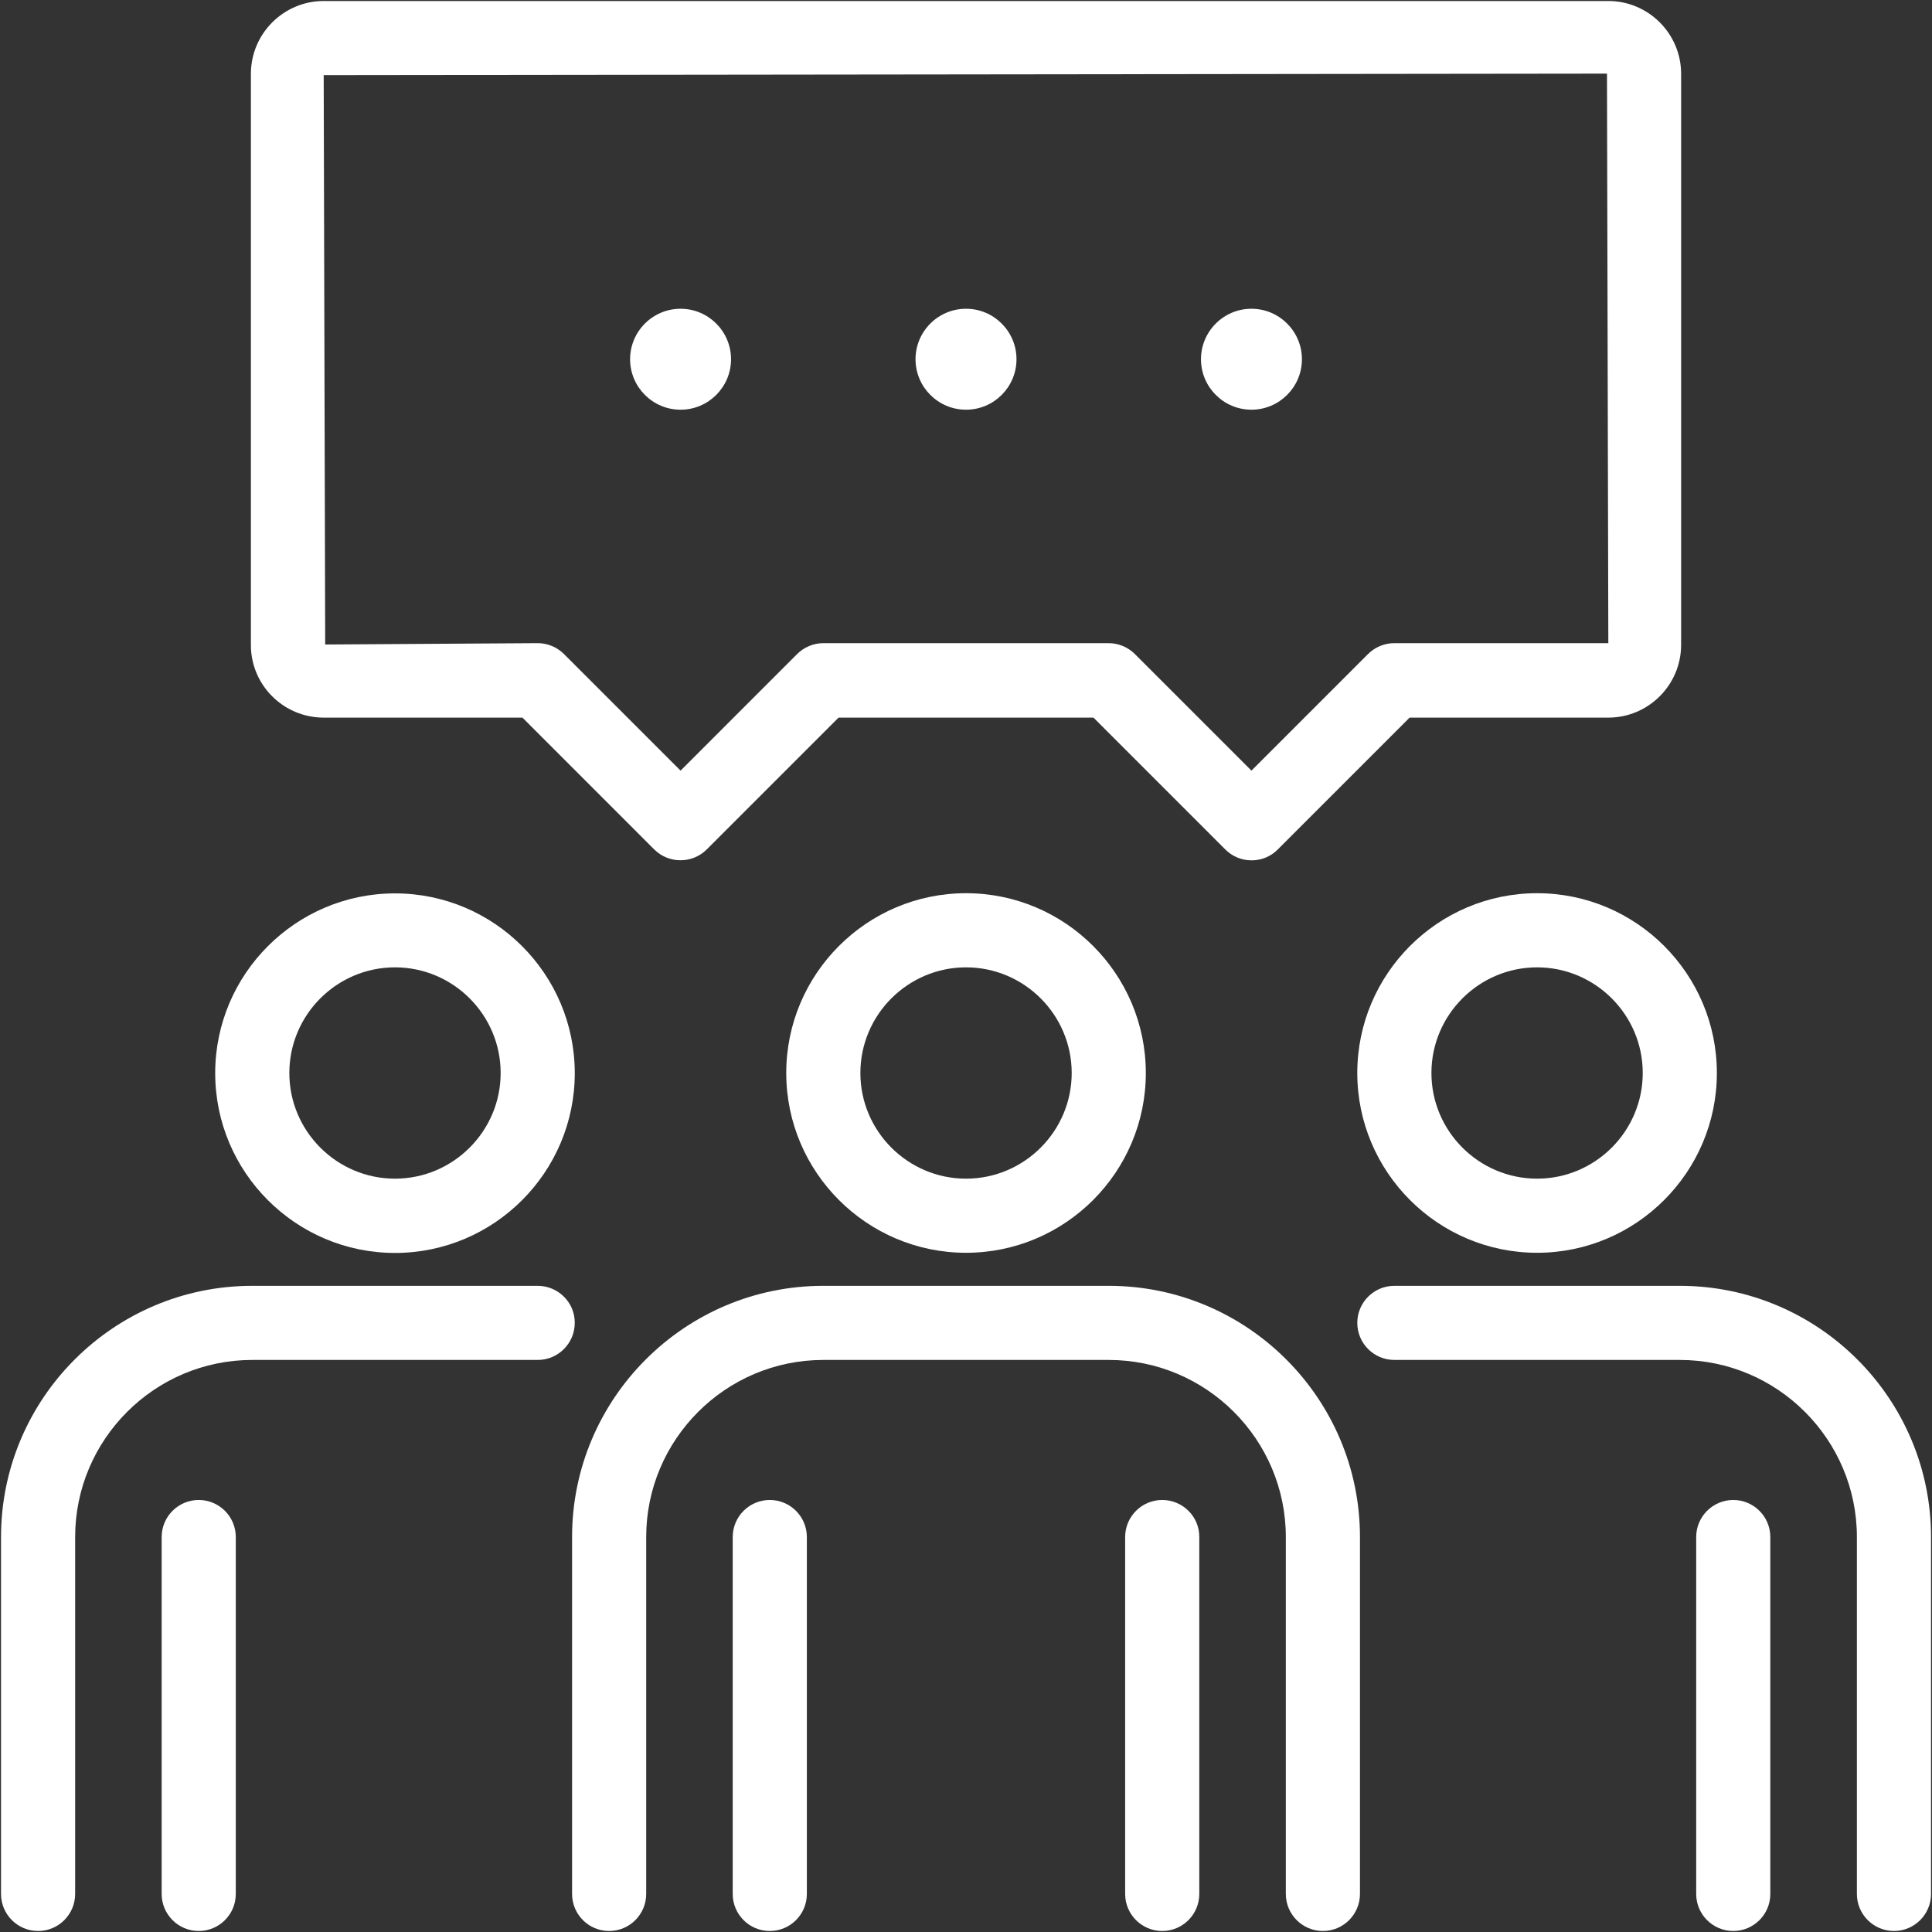 <svg width="96" height="96" viewBox="0 0 96 96" fill="none" xmlns="http://www.w3.org/2000/svg">
<rect x="0" y="0" width="96" height="96" fill="#333333" stroke="none"/>
<path d="M48.002 44.383C43.077 44.383 39.068 48.392 39.068 53.317C39.068 58.242 43.077 62.25 48.002 62.25C52.927 62.25 56.935 58.242 56.935 53.317C56.935 48.392 52.927 44.383 48.002 44.383ZM53.252 53.317C53.252 56.208 50.893 58.567 48.002 58.567C45.11 58.567 42.752 56.208 42.752 53.317C42.752 50.425 45.11 48.067 48.002 48.067C50.893 48.067 53.252 50.425 53.252 53.317Z" fill="white"/>
<path d="M57.75 74.533C56.733 74.533 55.908 75.358 55.908 76.375V94.108C55.908 95.125 56.733 95.95 57.75 95.95C58.767 95.95 59.592 95.125 59.592 94.108V76.375C59.6 75.358 58.767 74.533 57.75 74.533Z" fill="white"/>
<path d="M55.092 63.892H40.909C34.026 63.892 28.426 69.492 28.426 76.375V94.108C28.426 95.125 29.251 95.95 30.267 95.95C31.284 95.95 32.109 95.125 32.109 94.108V76.375C32.109 71.525 36.059 67.575 40.909 67.575H55.092C59.942 67.575 63.892 71.525 63.892 76.375V94.108C63.892 95.125 64.718 95.95 65.734 95.95C66.751 95.95 67.576 95.125 67.576 94.108V76.375C67.576 69.492 61.976 63.892 55.092 63.892Z" fill="white"/>
<path d="M38.25 74.533C37.233 74.533 36.408 75.358 36.408 76.375V94.108C36.408 95.125 37.233 95.95 38.25 95.95C39.267 95.95 40.092 95.125 40.092 94.108V76.375C40.092 75.358 39.267 74.533 38.25 74.533Z" fill="white"/>
<path d="M76.377 44.383C71.452 44.383 67.443 48.392 67.443 53.317C67.443 58.242 71.452 62.25 76.377 62.25C81.302 62.25 85.31 58.242 85.31 53.317C85.31 48.392 81.302 44.383 76.377 44.383ZM81.627 53.317C81.627 56.208 79.268 58.567 76.377 58.567C73.485 58.567 71.127 56.208 71.127 53.317C71.127 50.425 73.485 48.067 76.377 48.067C79.268 48.067 81.627 50.425 81.627 53.317Z" fill="white"/>
<path d="M86.125 74.533C85.108 74.533 84.283 75.358 84.283 76.375V94.108C84.283 95.125 85.108 95.95 86.125 95.95C87.141 95.95 87.966 95.125 87.966 94.108V76.375C87.966 75.358 87.141 74.533 86.125 74.533Z" fill="white"/>
<path d="M83.468 63.892H69.285C68.268 63.892 67.443 64.717 67.443 65.733C67.443 66.75 68.268 67.575 69.285 67.575H83.468C88.318 67.575 92.268 71.525 92.268 76.375V94.108C92.268 95.125 93.093 95.95 94.11 95.95C95.127 95.95 95.952 95.125 95.952 94.108V76.375C95.952 69.492 90.352 63.892 83.468 63.892Z" fill="white"/>
<path d="M19.627 62.258C24.552 62.258 28.56 58.25 28.56 53.325C28.56 48.4 24.552 44.392 19.627 44.392C14.702 44.392 10.693 48.4 10.693 53.325C10.693 58.25 14.702 62.258 19.627 62.258ZM19.627 48.067C22.518 48.067 24.877 50.425 24.877 53.317C24.877 56.208 22.518 58.567 19.627 58.567C16.735 58.567 14.377 56.208 14.377 53.317C14.377 50.425 16.735 48.067 19.627 48.067Z" fill="white"/>
<path d="M9.875 74.533C8.858 74.533 8.033 75.358 8.033 76.375V94.108C8.033 95.125 8.858 95.95 9.875 95.95C10.892 95.95 11.716 95.125 11.716 94.108V76.375C11.716 75.358 10.892 74.533 9.875 74.533Z" fill="white"/>
<path d="M26.717 63.892H12.534C5.651 63.892 0.051 69.492 0.051 76.375V94.108C0.051 95.125 0.876 95.95 1.892 95.95C2.909 95.95 3.734 95.125 3.734 94.108V76.375C3.734 71.525 7.684 67.575 12.534 67.575H26.717C27.734 67.575 28.559 66.75 28.559 65.733C28.567 64.717 27.734 63.892 26.717 63.892Z" fill="white"/>
<path d="M16.084 35.658H25.959L32.508 42.208C33.225 42.925 34.4 42.925 35.117 42.208L41.667 35.658H54.334L60.883 42.208C61.233 42.558 61.692 42.75 62.192 42.75C62.684 42.75 63.15 42.558 63.492 42.208L70.042 35.658H79.917C81.909 35.658 83.534 34.033 83.534 32.042V3.667C83.534 1.675 81.909 0.05 79.917 0.05H16.084C14.092 0.05 12.467 1.675 12.467 3.667V32.042C12.459 34.033 14.084 35.658 16.084 35.658ZM16.084 3.733L79.85 3.658L79.917 31.958H69.275C68.792 31.958 68.317 32.158 67.975 32.5L62.184 38.292L56.392 32.5C56.05 32.158 55.575 31.958 55.092 31.958H40.908C40.425 31.958 39.95 32.158 39.608 32.5L33.817 38.292L28.025 32.5C27.683 32.158 27.209 31.958 26.725 31.958L16.159 32.025L16.084 3.733Z" fill="white"/>
<path d="M48.001 20.358C49.384 20.358 50.509 19.233 50.509 17.85C50.509 16.467 49.384 15.342 48.001 15.342C46.617 15.342 45.492 16.467 45.492 17.85C45.492 19.233 46.617 20.358 48.001 20.358Z" fill="white"/>
<path d="M33.817 20.358C35.2 20.358 36.325 19.233 36.325 17.85C36.325 16.467 35.2 15.342 33.817 15.342C32.434 15.342 31.309 16.467 31.309 17.85C31.309 19.233 32.434 20.358 33.817 20.358Z" fill="white"/>
<path d="M62.184 20.358C63.567 20.358 64.692 19.233 64.692 17.85C64.692 16.467 63.567 15.342 62.184 15.342C60.801 15.342 59.676 16.467 59.676 17.85C59.676 19.233 60.801 20.358 62.184 20.358Z" fill="white"/>
</svg>
